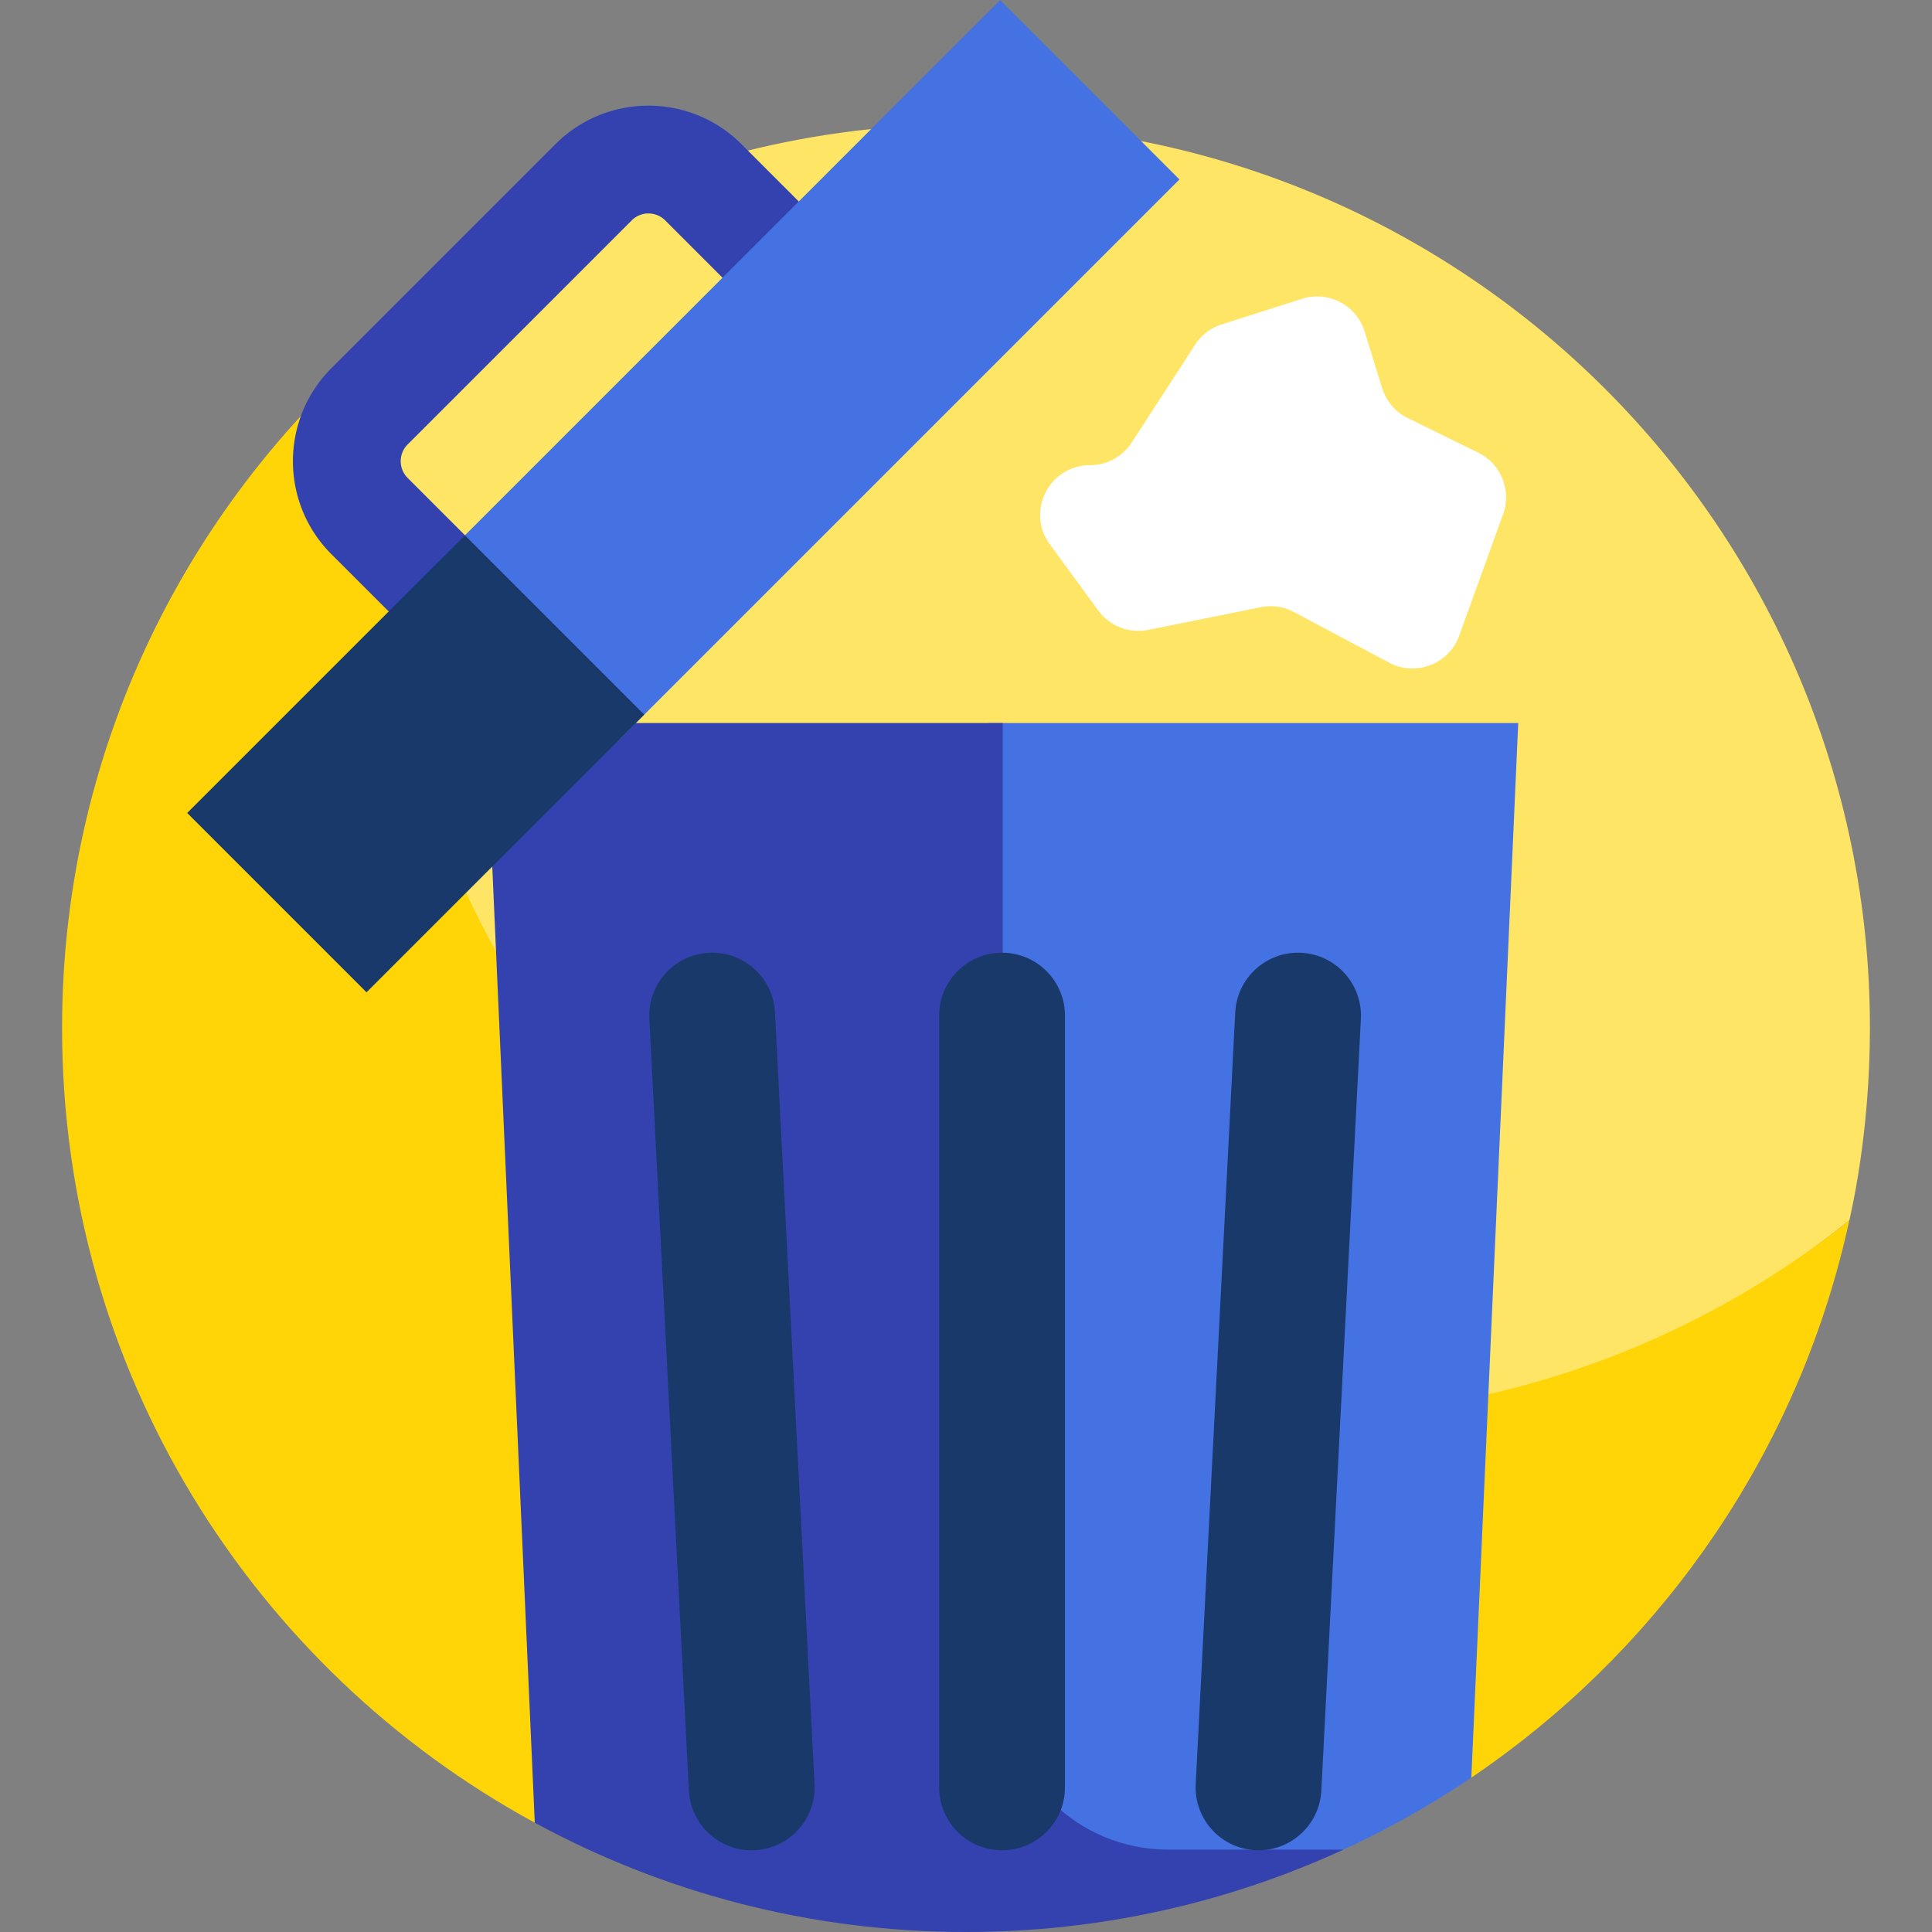 <svg xmlns="http://www.w3.org/2000/svg" version="1.1" xmlns:xlink="http://www.w3.org/1999/xlink" width="512" height="512" x="0" y="0" viewBox="0 0 511 511" style="enable-background:new 0 0 512 512" xml:space="preserve"><rect x="0" y="0" width="511" height="511" fill="#808080" stroke="none"/><g><path fill="#bfe5fe" d="M487.169 331.099c.221-.853.434-1.712.645-2.572-.209.86-.427 1.716-.645 2.572z" opacity="1" data-original="#bfe5fe"></path><path fill="#ffe565" d="M255.5 32.836c-92.005 0-148.676 51.892-148.832 51.98-3.551 16.39-9.727 40.175-9.727 57.628 0 132.041 111.35 239.056 243.391 239.056 56.27 0 107.971-26.2 148.811-58.729.167-1.019 5.438-22.011 5.438-50.853.001-132.041-107.04-239.082-239.081-239.082z" opacity="1" data-original="#ffe565"></path><path fill="#ffd508" d="M340.312 374.751c-132.041 0-239.082-107.041-239.082-239.082 0-17.453 1.888-34.463 5.438-50.853l-.016.013c-54.984 43.804-90.234 111.325-90.234 187.089 0 90.739 50.549 169.671 125.024 210.173l247.725-11.931c47.841-32.331 83.349-81.53 98.002-139.062.218-.856.437-1.712.645-2.572.099-.409 1.001-4.24 1.329-5.756-40.84 32.531-92.561 51.981-148.831 51.981z" opacity="1" data-original="#ffd508"></path><path fill="#4572e3" d="M261.55 191.231v310.838c33.414-.831 65.122.329 93.774-12.86a238.555 238.555 0 0 0 33.835-19.058l12.4-278.92z" opacity="1" data-original="#4572e3"></path><path fill="#3342ae" d="M355.324 489.207h-46.391c-24.149 0-43.726-19.577-43.726-43.726v-254.25H128.512l12.931 290.859C175.342 500.526 214.198 511 255.5 511c35.638 0 69.446-7.809 99.824-21.793z" opacity="1" data-original="#3342ae"></path><path fill="#3342ae" d="M249.54 91.558 141.087 200.011 87.646 146.57c-13.557-13.557-13.557-35.617 0-49.174l59.279-59.279c13.557-13.557 35.617-13.557 49.174 0zm-108.453 68.118 68.118-68.118-33.274-33.274a6.257 6.257 0 0 0-8.839 0l-59.279 59.279a6.257 6.257 0 0 0 0 8.839z" opacity="1" data-original="#3342ae"></path><path fill="#4572e3" d="M116.592 147.96 264.525.027l47.435 47.435-147.933 147.934z" opacity="1" data-original="#4572e3"></path><path fill="#1a396b" d="m49.506 215.026 73.448-73.448 47.435 47.435-73.448 73.448zM265.036 489.385c-9.189 0-16.637-7.449-16.637-16.637V268.62c0-9.189 7.449-16.637 16.637-16.637 9.189 0 16.637 7.449 16.637 16.637v204.128c0 9.188-7.448 16.637-16.637 16.637zM198.806 489.385c-8.798 0-16.146-6.9-16.602-15.786l-10.458-204.128c-.47-9.177 6.588-16.997 15.764-17.467 9.196-.466 16.997 6.589 17.467 15.764l10.458 204.128c.47 9.177-6.588 16.997-15.764 17.467-.29.015-.579.022-.865.022zM332.883 489.385c-.288 0-.575-.007-.865-.022-9.177-.47-16.234-8.291-15.765-17.467l10.458-204.128c.47-9.177 8.283-16.234 17.467-15.765 9.177.47 16.234 8.291 15.765 17.467l-10.458 204.128c-.456 8.887-7.805 15.787-16.602 15.787z" opacity="1" data-original="#1a396b"></path><path fill="#ffffff" d="m316.073 91.201-16.732 25.837a13.162 13.162 0 0 1-11.046 6.007c-10.774 0-16.983 12.24-10.619 20.933l12.806 17.494a13.16 13.16 0 0 0 13.215 5.128l29.782-5.994a13.16 13.16 0 0 1 8.776 1.282l25.147 13.374c7.072 3.761 15.835.386 18.557-7.148l11.596-32.101a13.161 13.161 0 0 0-6.574-16.283l-18.651-9.163a13.159 13.159 0 0 1-6.768-7.918l-4.635-14.966c-2.163-6.985-9.606-10.867-16.572-8.644l-21.238 6.778a13.168 13.168 0 0 0-7.044 5.384z" opacity="1" data-original="#ffffff"></path></g></svg>